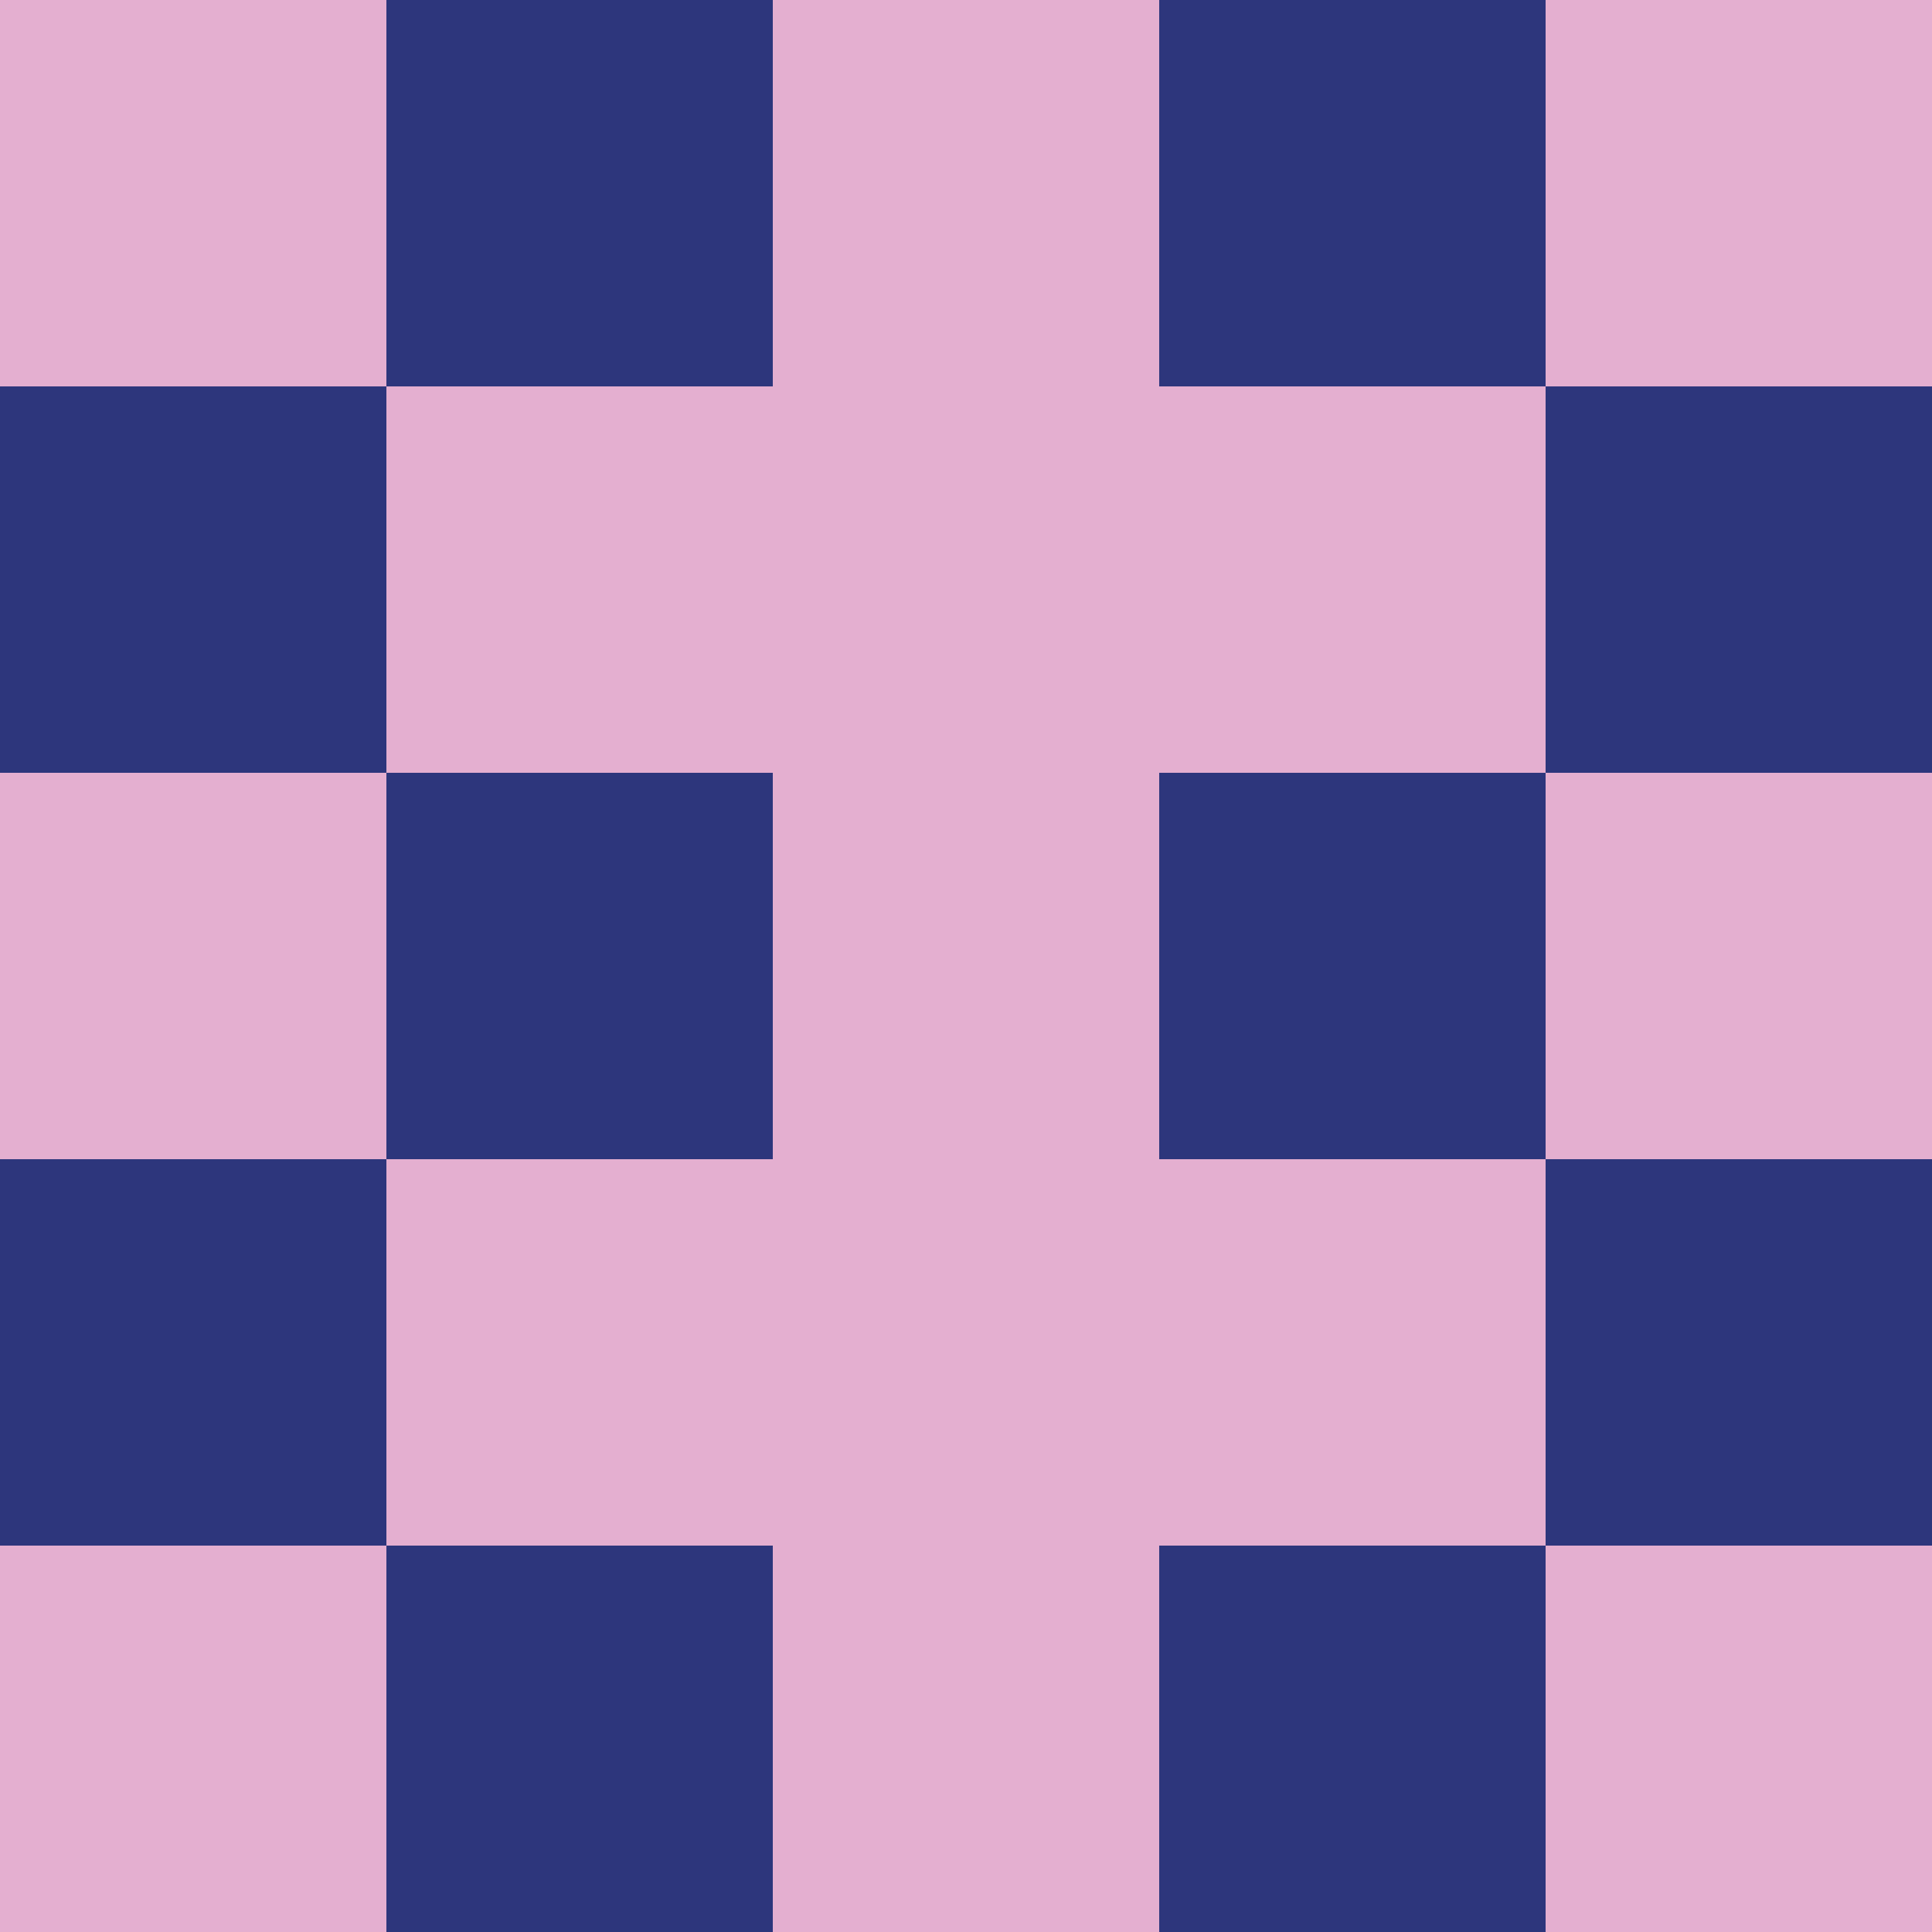 <?xml version="1.0" encoding="utf-8"?>
<!DOCTYPE svg PUBLIC "-//W3C//DTD SVG 20010904//EN"
        "http://www.w3.org/TR/2001/REC-SVG-20010904/DTD/svg10.dtd">

<svg viewBox="0 0 5 5"
     xmlns="http://www.w3.org/2000/svg"
     xmlns:xlink="http://www.w3.org/1999/xlink">

            <rect x ="0" y="0"
          width="1" height="1"
          fill="#E4AFD0"></rect>
        <rect x ="4" y="0"
          width="1" height="1"
          fill="#E4AFD0"></rect>
        <rect x ="1" y="0"
          width="1" height="1"
          fill="#2D367C"></rect>
        <rect x ="3" y="0"
          width="1" height="1"
          fill="#2D367C"></rect>
        <rect x ="2" y="0"
          width="1" height="1"
          fill="#E4AFD0"></rect>
                <rect x ="0" y="1"
          width="1" height="1"
          fill="#2D367C"></rect>
        <rect x ="4" y="1"
          width="1" height="1"
          fill="#2D367C"></rect>
        <rect x ="1" y="1"
          width="1" height="1"
          fill="#E4AFD0"></rect>
        <rect x ="3" y="1"
          width="1" height="1"
          fill="#E4AFD0"></rect>
        <rect x ="2" y="1"
          width="1" height="1"
          fill="#E4AFD0"></rect>
                <rect x ="0" y="2"
          width="1" height="1"
          fill="#E4AFD0"></rect>
        <rect x ="4" y="2"
          width="1" height="1"
          fill="#E4AFD0"></rect>
        <rect x ="1" y="2"
          width="1" height="1"
          fill="#2D367C"></rect>
        <rect x ="3" y="2"
          width="1" height="1"
          fill="#2D367C"></rect>
        <rect x ="2" y="2"
          width="1" height="1"
          fill="#E4AFD0"></rect>
                <rect x ="0" y="3"
          width="1" height="1"
          fill="#2D367C"></rect>
        <rect x ="4" y="3"
          width="1" height="1"
          fill="#2D367C"></rect>
        <rect x ="1" y="3"
          width="1" height="1"
          fill="#E4AFD0"></rect>
        <rect x ="3" y="3"
          width="1" height="1"
          fill="#E4AFD0"></rect>
        <rect x ="2" y="3"
          width="1" height="1"
          fill="#E4AFD0"></rect>
                <rect x ="0" y="4"
          width="1" height="1"
          fill="#E4AFD0"></rect>
        <rect x ="4" y="4"
          width="1" height="1"
          fill="#E4AFD0"></rect>
        <rect x ="1" y="4"
          width="1" height="1"
          fill="#2D367C"></rect>
        <rect x ="3" y="4"
          width="1" height="1"
          fill="#2D367C"></rect>
        <rect x ="2" y="4"
          width="1" height="1"
          fill="#E4AFD0"></rect>
        </svg>

